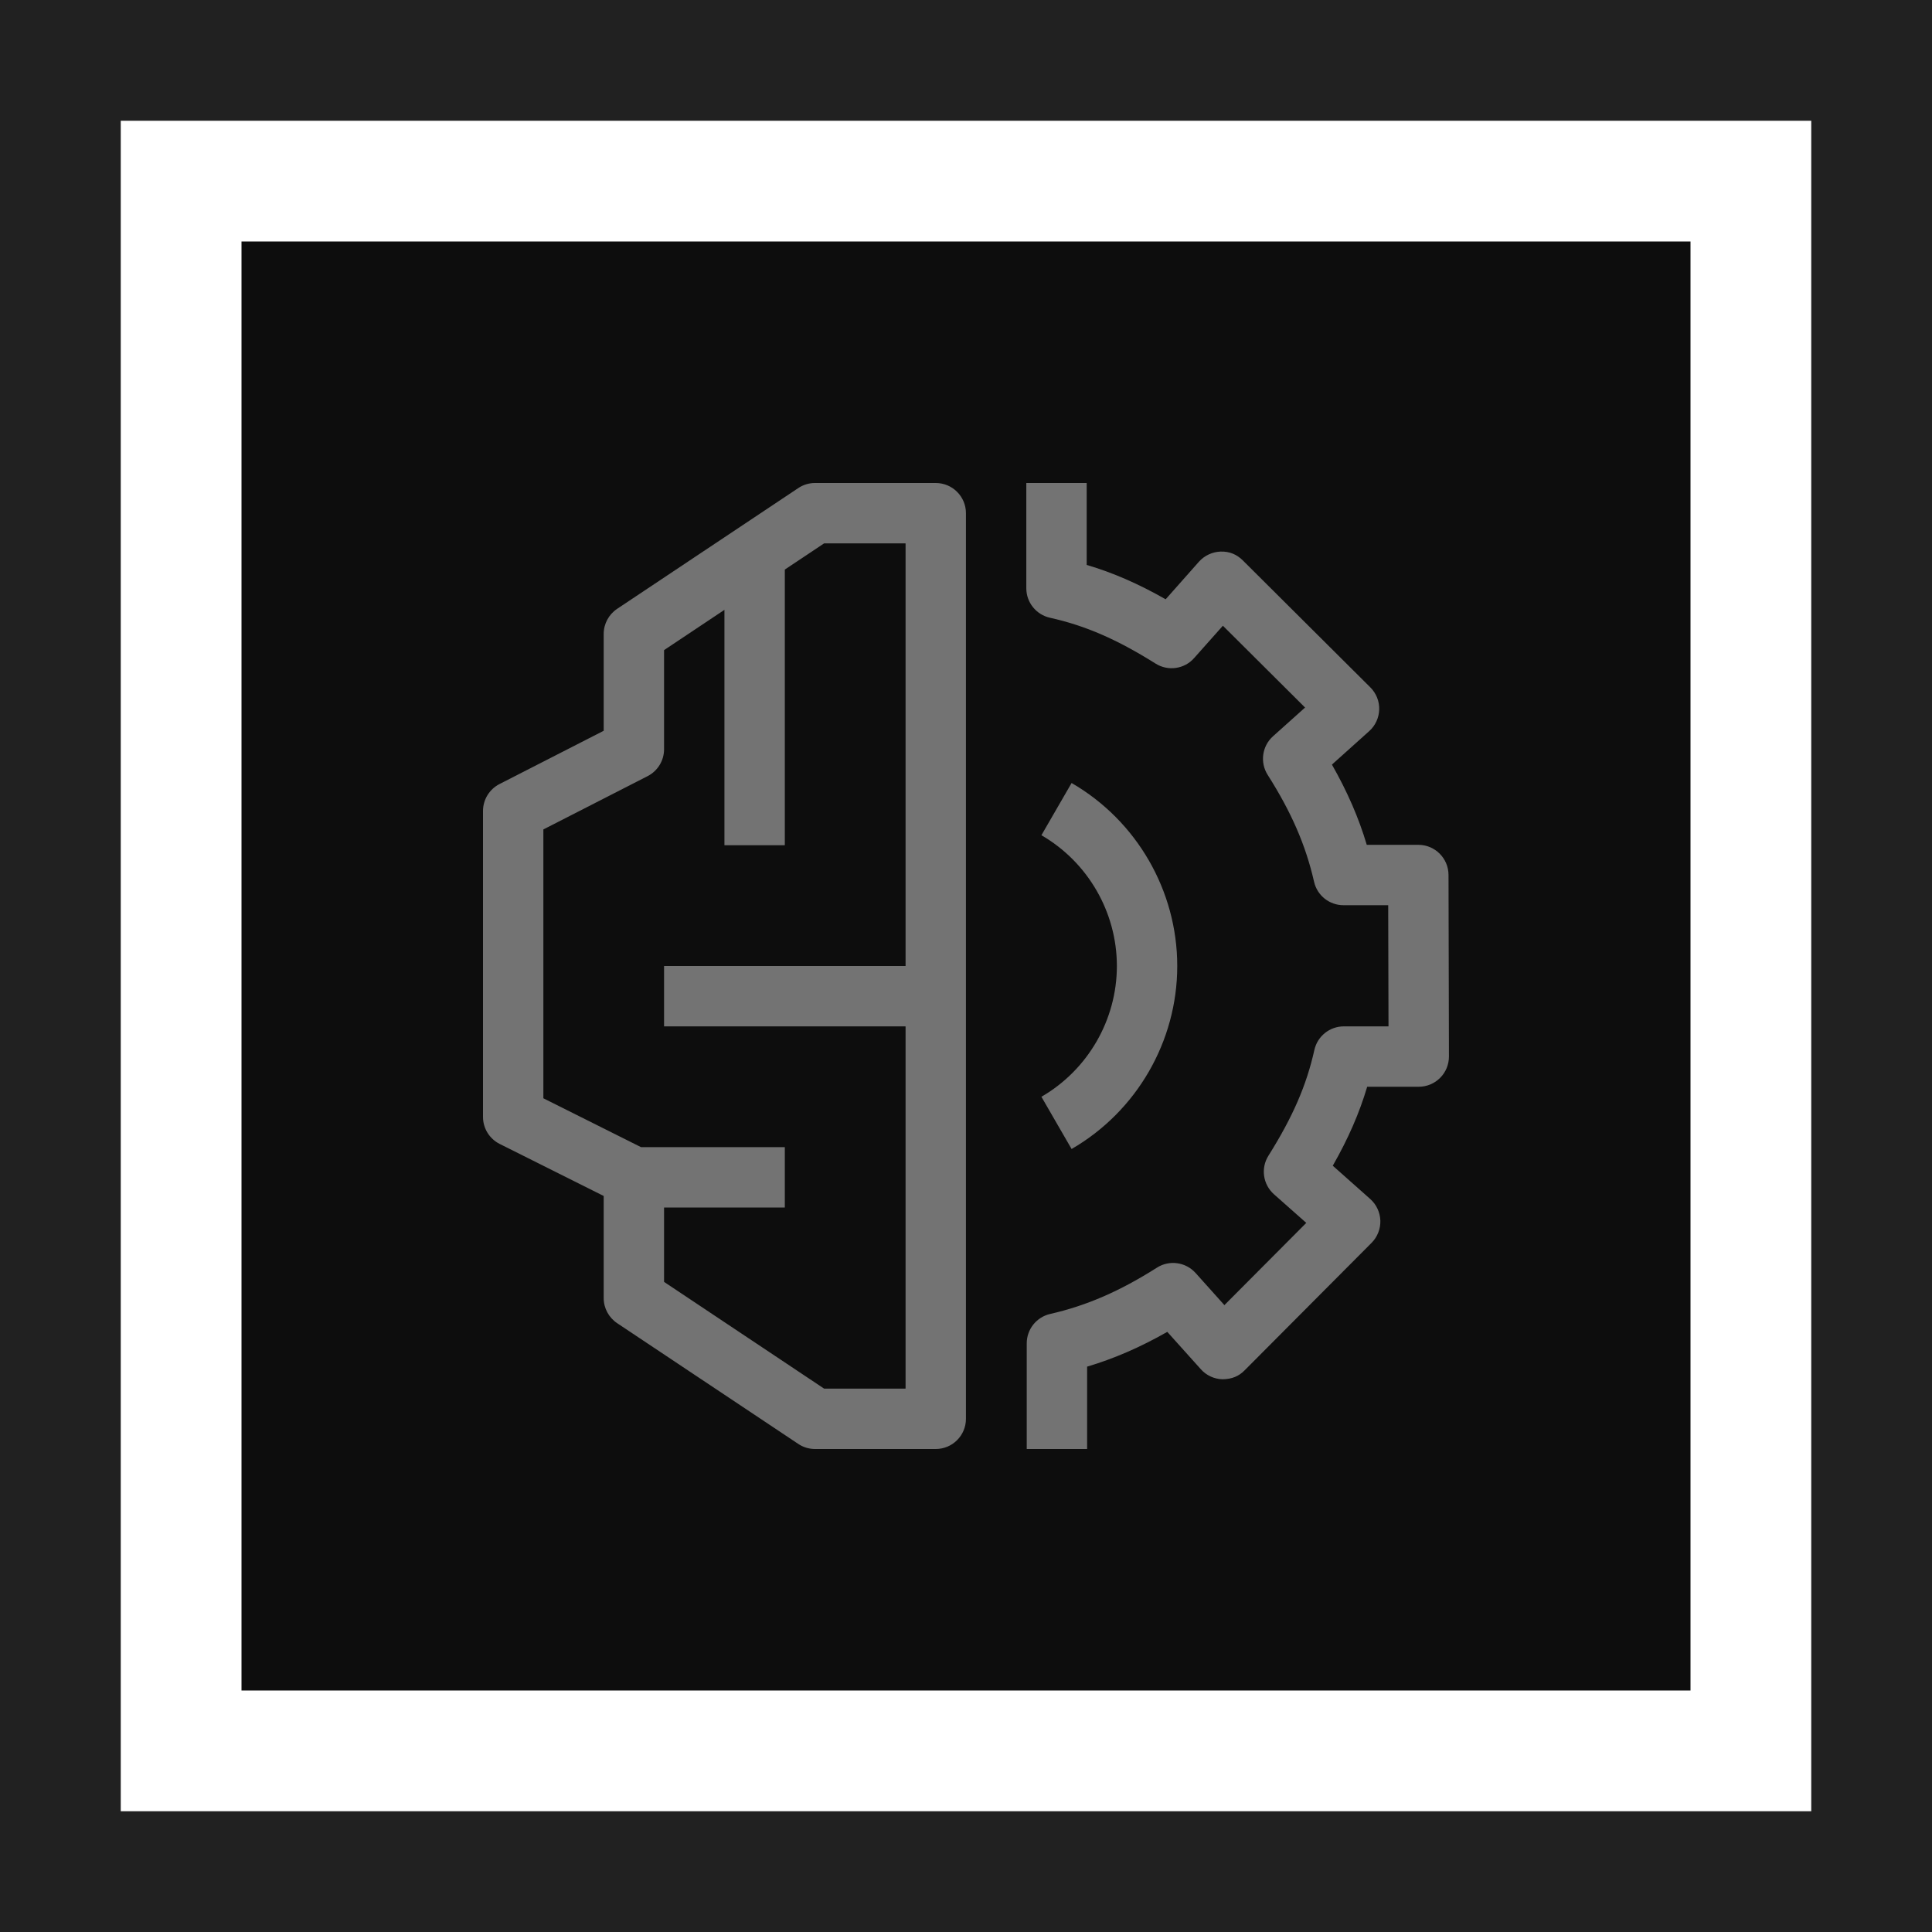 <?xml version="1.0" encoding="UTF-8"?>
<svg width="32px" height="32px" viewBox="0 0 32 32" version="1.1" xmlns="http://www.w3.org/2000/svg" xmlns:xlink="http://www.w3.org/1999/xlink">
    <title>Icon-Architecture-Category/16/Machine-Learning_16</title>
    <g id="Icon-Architecture-Category/16/Machine-Learning_16" stroke="none" stroke-width="1" fill="none" fill-rule="evenodd">
        <rect id="Rectangle" fill="rgb(13,13,13)" x="4" y="4" width="24" height="24"></rect>
        <rect id="rgb(33,33,33)-Border-Copy-14" stroke="rgb(33,33,33)" stroke-width="2" x="1" y="1" width="30" height="30"></rect>
        <g id="Icon-Category/16/Machine-Learning_16" transform="translate(8, 8)" fill="rgb(115,115,115)">
            <path d="M9.249,10.166 L9.749,11.031 C10.828,10.407 11.499,9.246 11.499,8 C11.499,6.754 10.828,5.593 9.749,4.969 L9.249,5.834 C10.02,6.28 10.499,7.11 10.499,8 C10.499,8.89 10.02,9.72 9.249,10.166 L9.249,10.166 Z M2.999,9 L2.999,8 L6.999,8 L6.999,1 L5.65,1 L4.999,1.434 L4.999,6 L3.999,6 L3.999,2.101 L2.999,2.768 L2.999,4.41 C2.999,4.597 2.894,4.769 2.727,4.855 L1,5.738 L1,10.191 L2.617,11 L4.999,11 L4.999,12 L2.999,12 L2.999,13.232 L5.65,15 L6.999,15 L6.999,9 L2.999,9 Z M7.999,0.5 L7.999,8 L7.999,9 L7.999,15.5 C7.999,15.776 7.775,16 7.499,16 L5.499,16 C5.4,16 5.304,15.971 5.222,15.916 L2.222,13.916 C2.083,13.823 1.999,13.667 1.999,13.5 L1.999,11.809 L0.276,10.947 C0.107,10.862 0,10.689 0,10.5 L0,5.433 C0,5.245 0.105,5.073 0.272,4.987 L1.999,4.104 L1.999,2.5 C1.999,2.333 2.083,2.177 2.222,2.084 L5.222,0.084 C5.304,0.029 5.4,0 5.499,0 L7.499,0 C7.775,0 7.999,0.224 7.999,0.5 L7.999,0.5 Z M15.999,9.499 C15.999,9.632 15.947,9.759 15.853,9.853 C15.759,9.947 15.632,10 15.499,10 L14.645,10 C14.515,10.437 14.333,10.855 14.075,11.308 L14.695,11.859 C14.798,11.95 14.858,12.08 14.863,12.217 C14.867,12.355 14.814,12.488 14.718,12.585 L12.615,14.697 C12.519,14.795 12.404,14.843 12.248,14.845 C12.11,14.841 11.98,14.781 11.889,14.678 L11.334,14.06 C10.884,14.316 10.455,14.502 10.006,14.636 L10.006,16 L9.006,16 L9.006,14.25 C9.006,14.017 9.167,13.815 9.395,13.763 C9.998,13.625 10.543,13.389 11.163,12.996 C11.366,12.866 11.639,12.902 11.803,13.085 L12.28,13.617 L13.636,12.255 L13.101,11.781 C12.918,11.618 12.879,11.348 13.01,11.141 C13.411,10.502 13.639,9.979 13.77,9.391 C13.821,9.163 14.023,9 14.258,9 L14.998,9 L14.993,6.993 L14.252,6.993 C14.019,6.993 13.816,6.832 13.765,6.604 C13.627,6 13.391,5.455 12.997,4.835 C12.866,4.629 12.903,4.358 13.085,4.195 L13.616,3.719 L12.255,2.364 L11.779,2.899 C11.618,3.083 11.346,3.121 11.14,2.991 C10.499,2.589 9.977,2.362 9.391,2.232 C9.162,2.181 8.999,1.978 8.999,1.744 L8.999,0 L9.999,0 L9.999,1.357 C10.436,1.486 10.853,1.668 11.307,1.926 L11.858,1.304 C11.95,1.201 12.08,1.141 12.217,1.136 C12.367,1.131 12.487,1.185 12.585,1.282 L14.696,3.384 C14.794,3.481 14.848,3.614 14.844,3.751 C14.84,3.889 14.78,4.019 14.678,4.11 L14.061,4.664 C14.317,5.114 14.504,5.543 14.638,5.993 L15.492,5.993 C15.768,5.993 15.991,6.216 15.992,6.492 L15.999,9.499 Z" id="Machine-Learning_Category-Icon_16_Squid--"></path>
        </g>
    </g>
</svg>